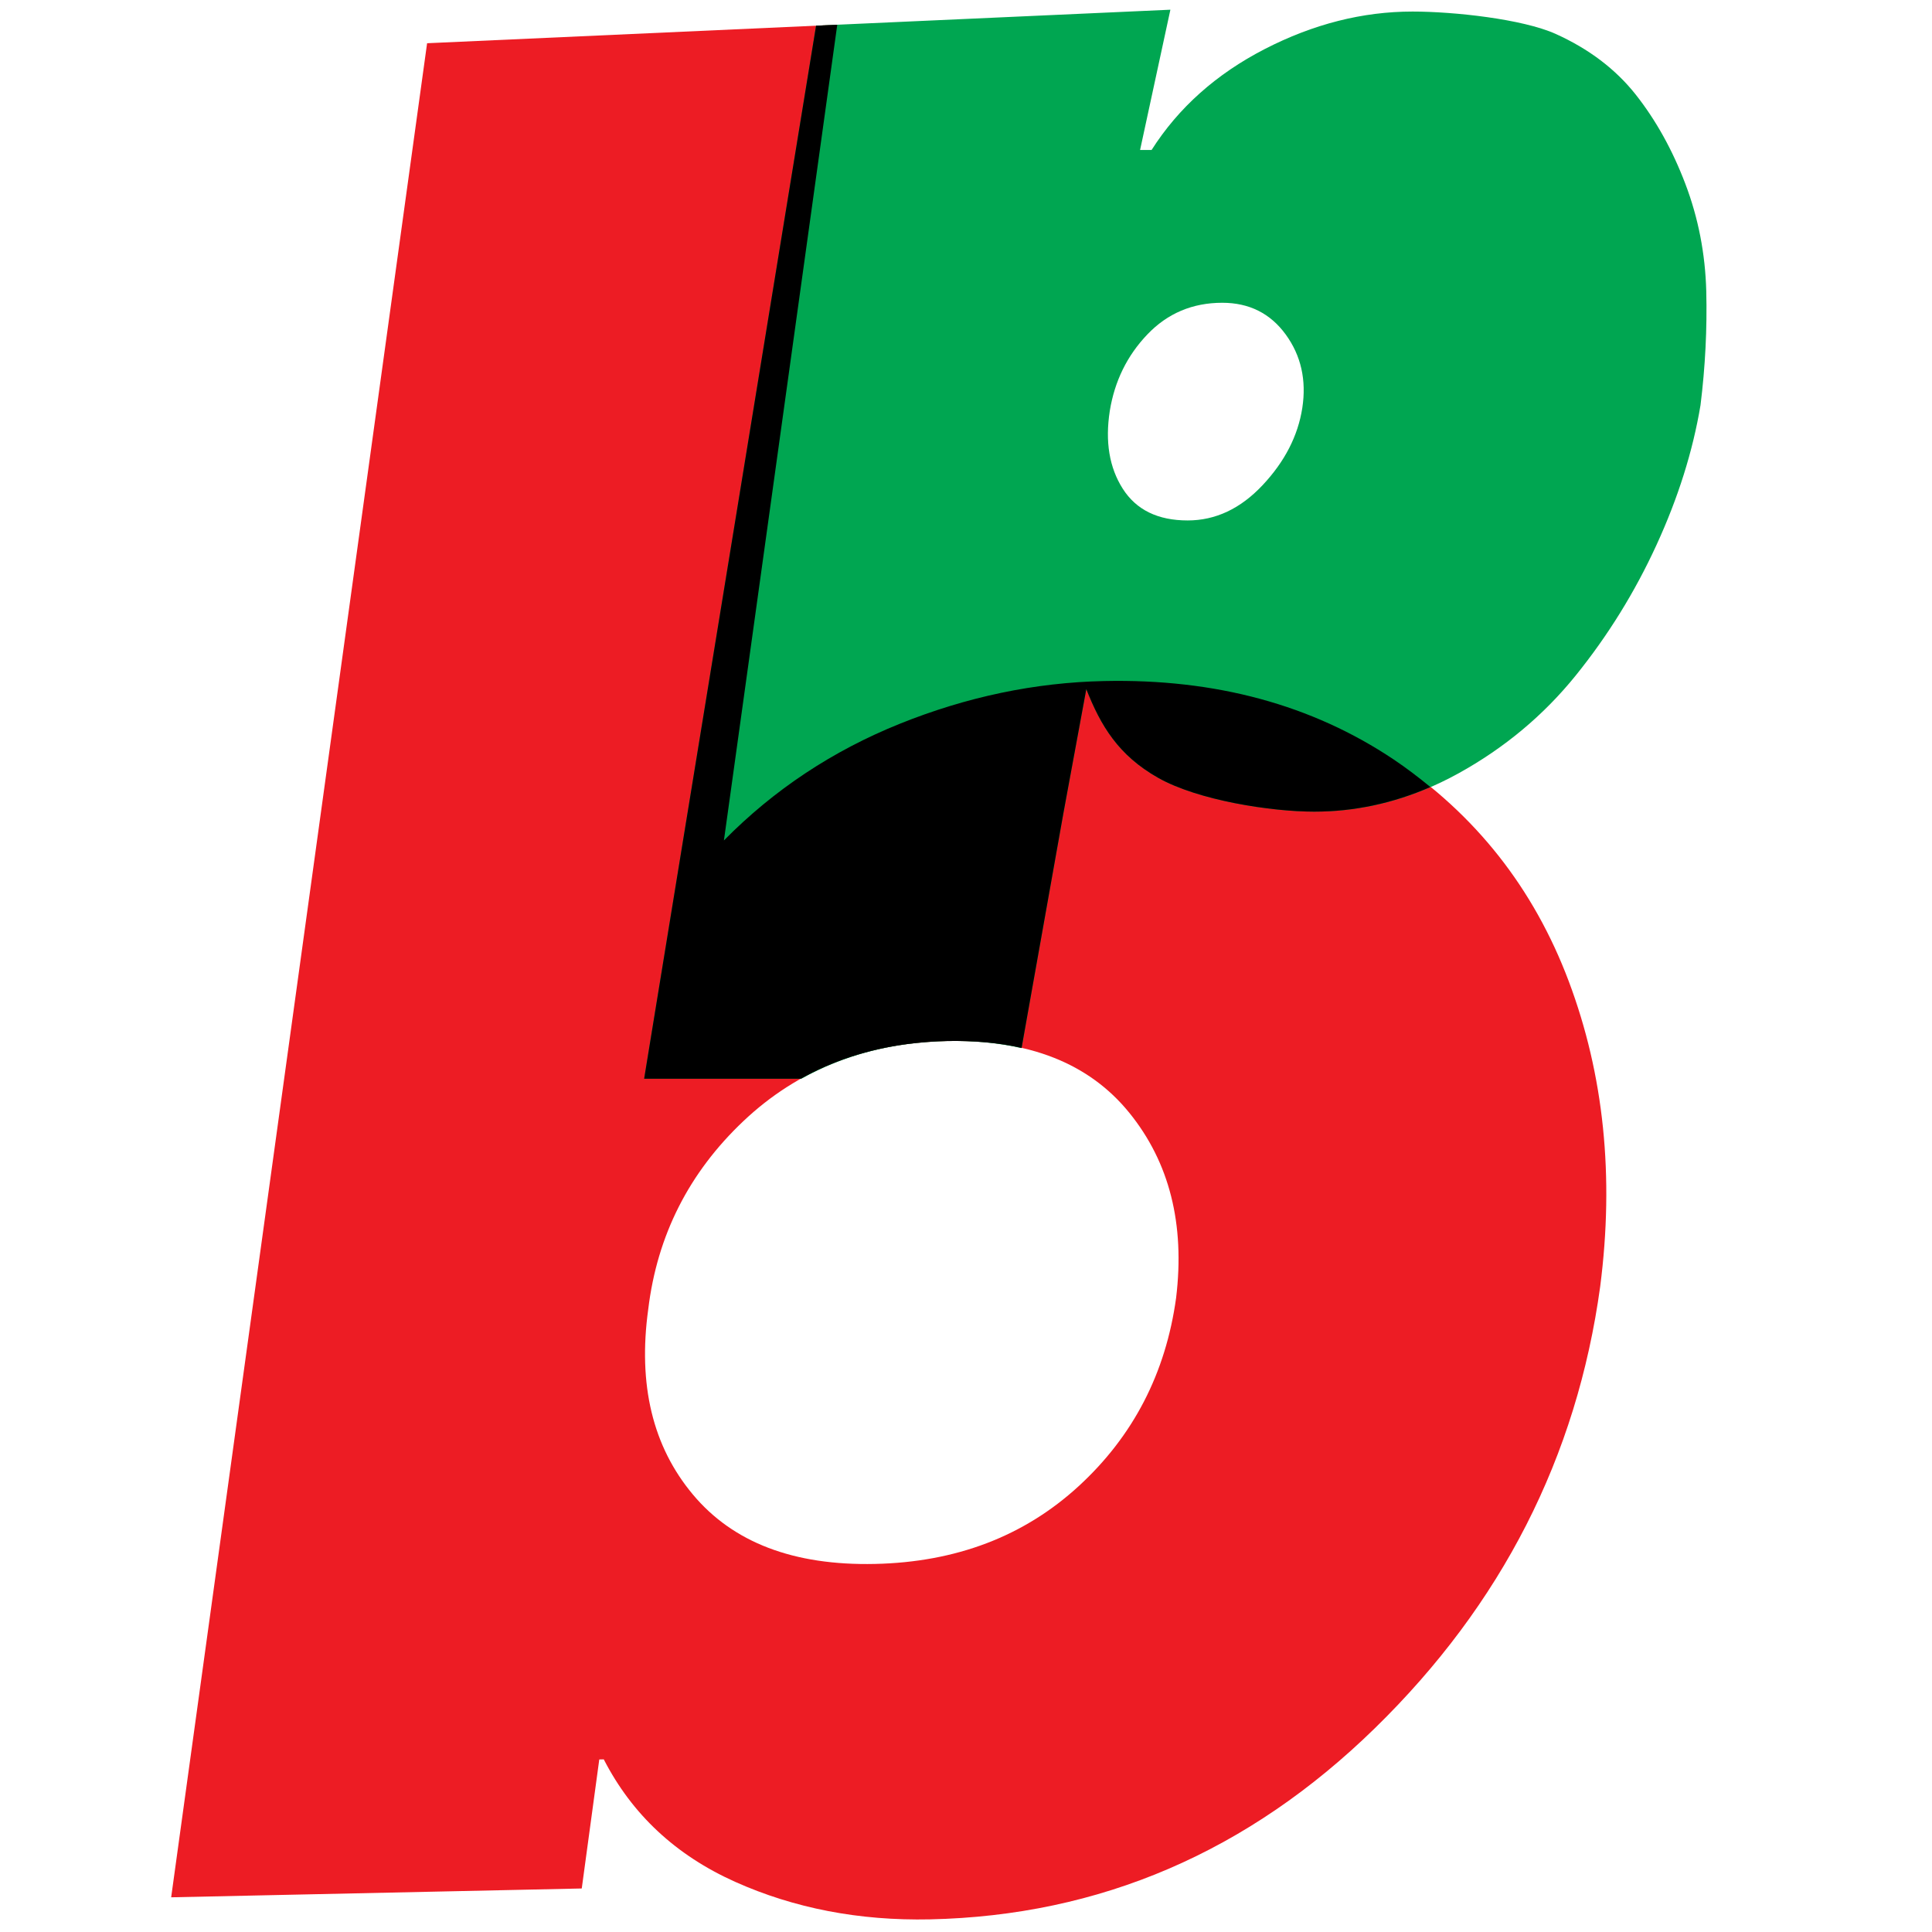 <?xml version="1.0" encoding="utf-8"?>
<!-- Generator: Adobe Illustrator 15.0.2, SVG Export Plug-In  -->
<!DOCTYPE svg PUBLIC "-//W3C//DTD SVG 1.1//EN" "http://www.w3.org/Graphics/SVG/1.1/DTD/svg11.dtd">
<svg version="1.1"
	 xmlns="http://www.w3.org/2000/svg" xmlns:xlink="http://www.w3.org/1999/xlink" xmlns:a="http://ns.adobe.com/AdobeSVGViewerExtensions/3.0/"
	 x="0px" y="0px" width="200px" height="200px" viewBox="-17.719 -1.005 200 200"
	 overflow="visible" enable-background="new -17.719 -1.005 200 200" xml:space="preserve">
<defs>
</defs>
<path fill="#ED1C24" d="M0,195.403L26.494,3.47l42.46-1.915L57.22,85.998c5.181-5.252,11.247-9.273,18.199-12.074
	c6.949-2.795,14.003-4.273,21.163-4.427c11.524-0.249,21.51,2.459,29.966,8.116c8.452,5.662,14.501,13.321,18.133,22.972
	c3.632,9.66,4.72,20.188,3.251,31.59c-2.421,17.655-10.192,32.892-23.312,45.711c-13.123,12.822-28.48,19.419-46.069,19.801
	c-7.322,0.153-14.044-1.142-20.176-3.888c-6.132-2.752-10.663-6.973-13.593-12.675l-0.464,0.009l-1.814,13.357L0,195.403z
	 M99.181,114.183c-4.159-5.129-10.442-7.602-18.851-7.422c-8.404,0.18-15.436,2.943-21.082,8.281
	c-5.647,5.341-8.938,11.838-9.862,19.486c-1.078,7.814,0.46,14.205,4.619,19.175c4.157,4.975,10.44,7.372,18.844,7.19
	c8.408-0.182,15.439-2.863,21.092-8.048c5.645-5.182,9.013-11.679,10.09-19.493C104.957,125.702,103.341,119.312,99.181,114.183z"/>
<path fill="#00A651" d="M158.318,40.934c0.493-3.978,0.691-7.909,0.595-11.79c-0.102-3.879-0.822-7.586-2.166-11.118
	c-1.343-3.532-3.062-6.615-5.146-9.252c-2.09-2.636-4.854-4.724-8.281-6.27c-3.435-1.542-10.537-2.313-14.814-2.313
	c-5.172,0-10.272,1.296-15.297,3.88c-5.023,2.588-8.928,6.07-11.715,10.447h-1.192L103.439,0L66.761,1.654L48.963,110.665h16.273
	c4.412-2.461,9.434-3.785,15.094-3.904c2.812-0.061,5.365,0.203,7.701,0.736l4.362-24.481l2.342-12.683
	c1.491,3.779,3.304,6.842,7.431,9.179c4.131,2.336,11.679,3.504,16.158,3.504c5.169,0,10.143-1.319,14.922-3.954
	c4.771-2.634,8.826-6.018,12.159-10.147c3.332-4.128,6.12-8.631,8.357-13.508C155.999,50.536,157.521,45.708,158.318,40.934z
	 M117.094,41.231c-0.45,2.887-1.818,5.548-4.105,7.983c-2.287,2.44-4.881,3.657-7.761,3.657c-3.087,0-5.323-1.094-6.72-3.284
	c-1.393-2.188-1.836-4.874-1.342-8.057c0.5-3.081,1.794-5.721,3.883-7.909c2.086-2.188,4.678-3.283,7.758-3.283
	c2.787,0,4.973,1.095,6.57,3.283C116.969,35.809,117.537,38.348,117.094,41.231z"/>
<path d="M126.548,77.612c-8.456-5.657-18.441-8.365-29.966-8.116c-7.16,0.153-14.215,1.632-21.163,4.427
	c-6.952,2.801-13.018,6.822-18.198,12.074L68.954,1.556l-2.193,0.099L48.963,110.665h16.219c3.301-1.85,6.952-3.042,10.954-3.579
	c0.071-0.01,0.145-0.018,0.217-0.026c0.531-0.068,1.068-0.124,1.611-0.169c0.155-0.013,0.31-0.027,0.466-0.038
	c0.627-0.044,1.258-0.078,1.9-0.092c0.671-0.015,1.323-0.006,1.968,0.014c0.069,0.003,0.138,0.006,0.206,0.009
	c1.972,0.07,3.815,0.301,5.531,0.691l4.358-24.459l2.342-12.683c1.491,3.779,3.304,6.842,7.431,9.179
	c4.131,2.336,11.679,3.504,16.158,3.504c4.137,0,8.146-0.859,12.033-2.548C129.141,79.472,127.885,78.508,126.548,77.612z"/>
</svg>
